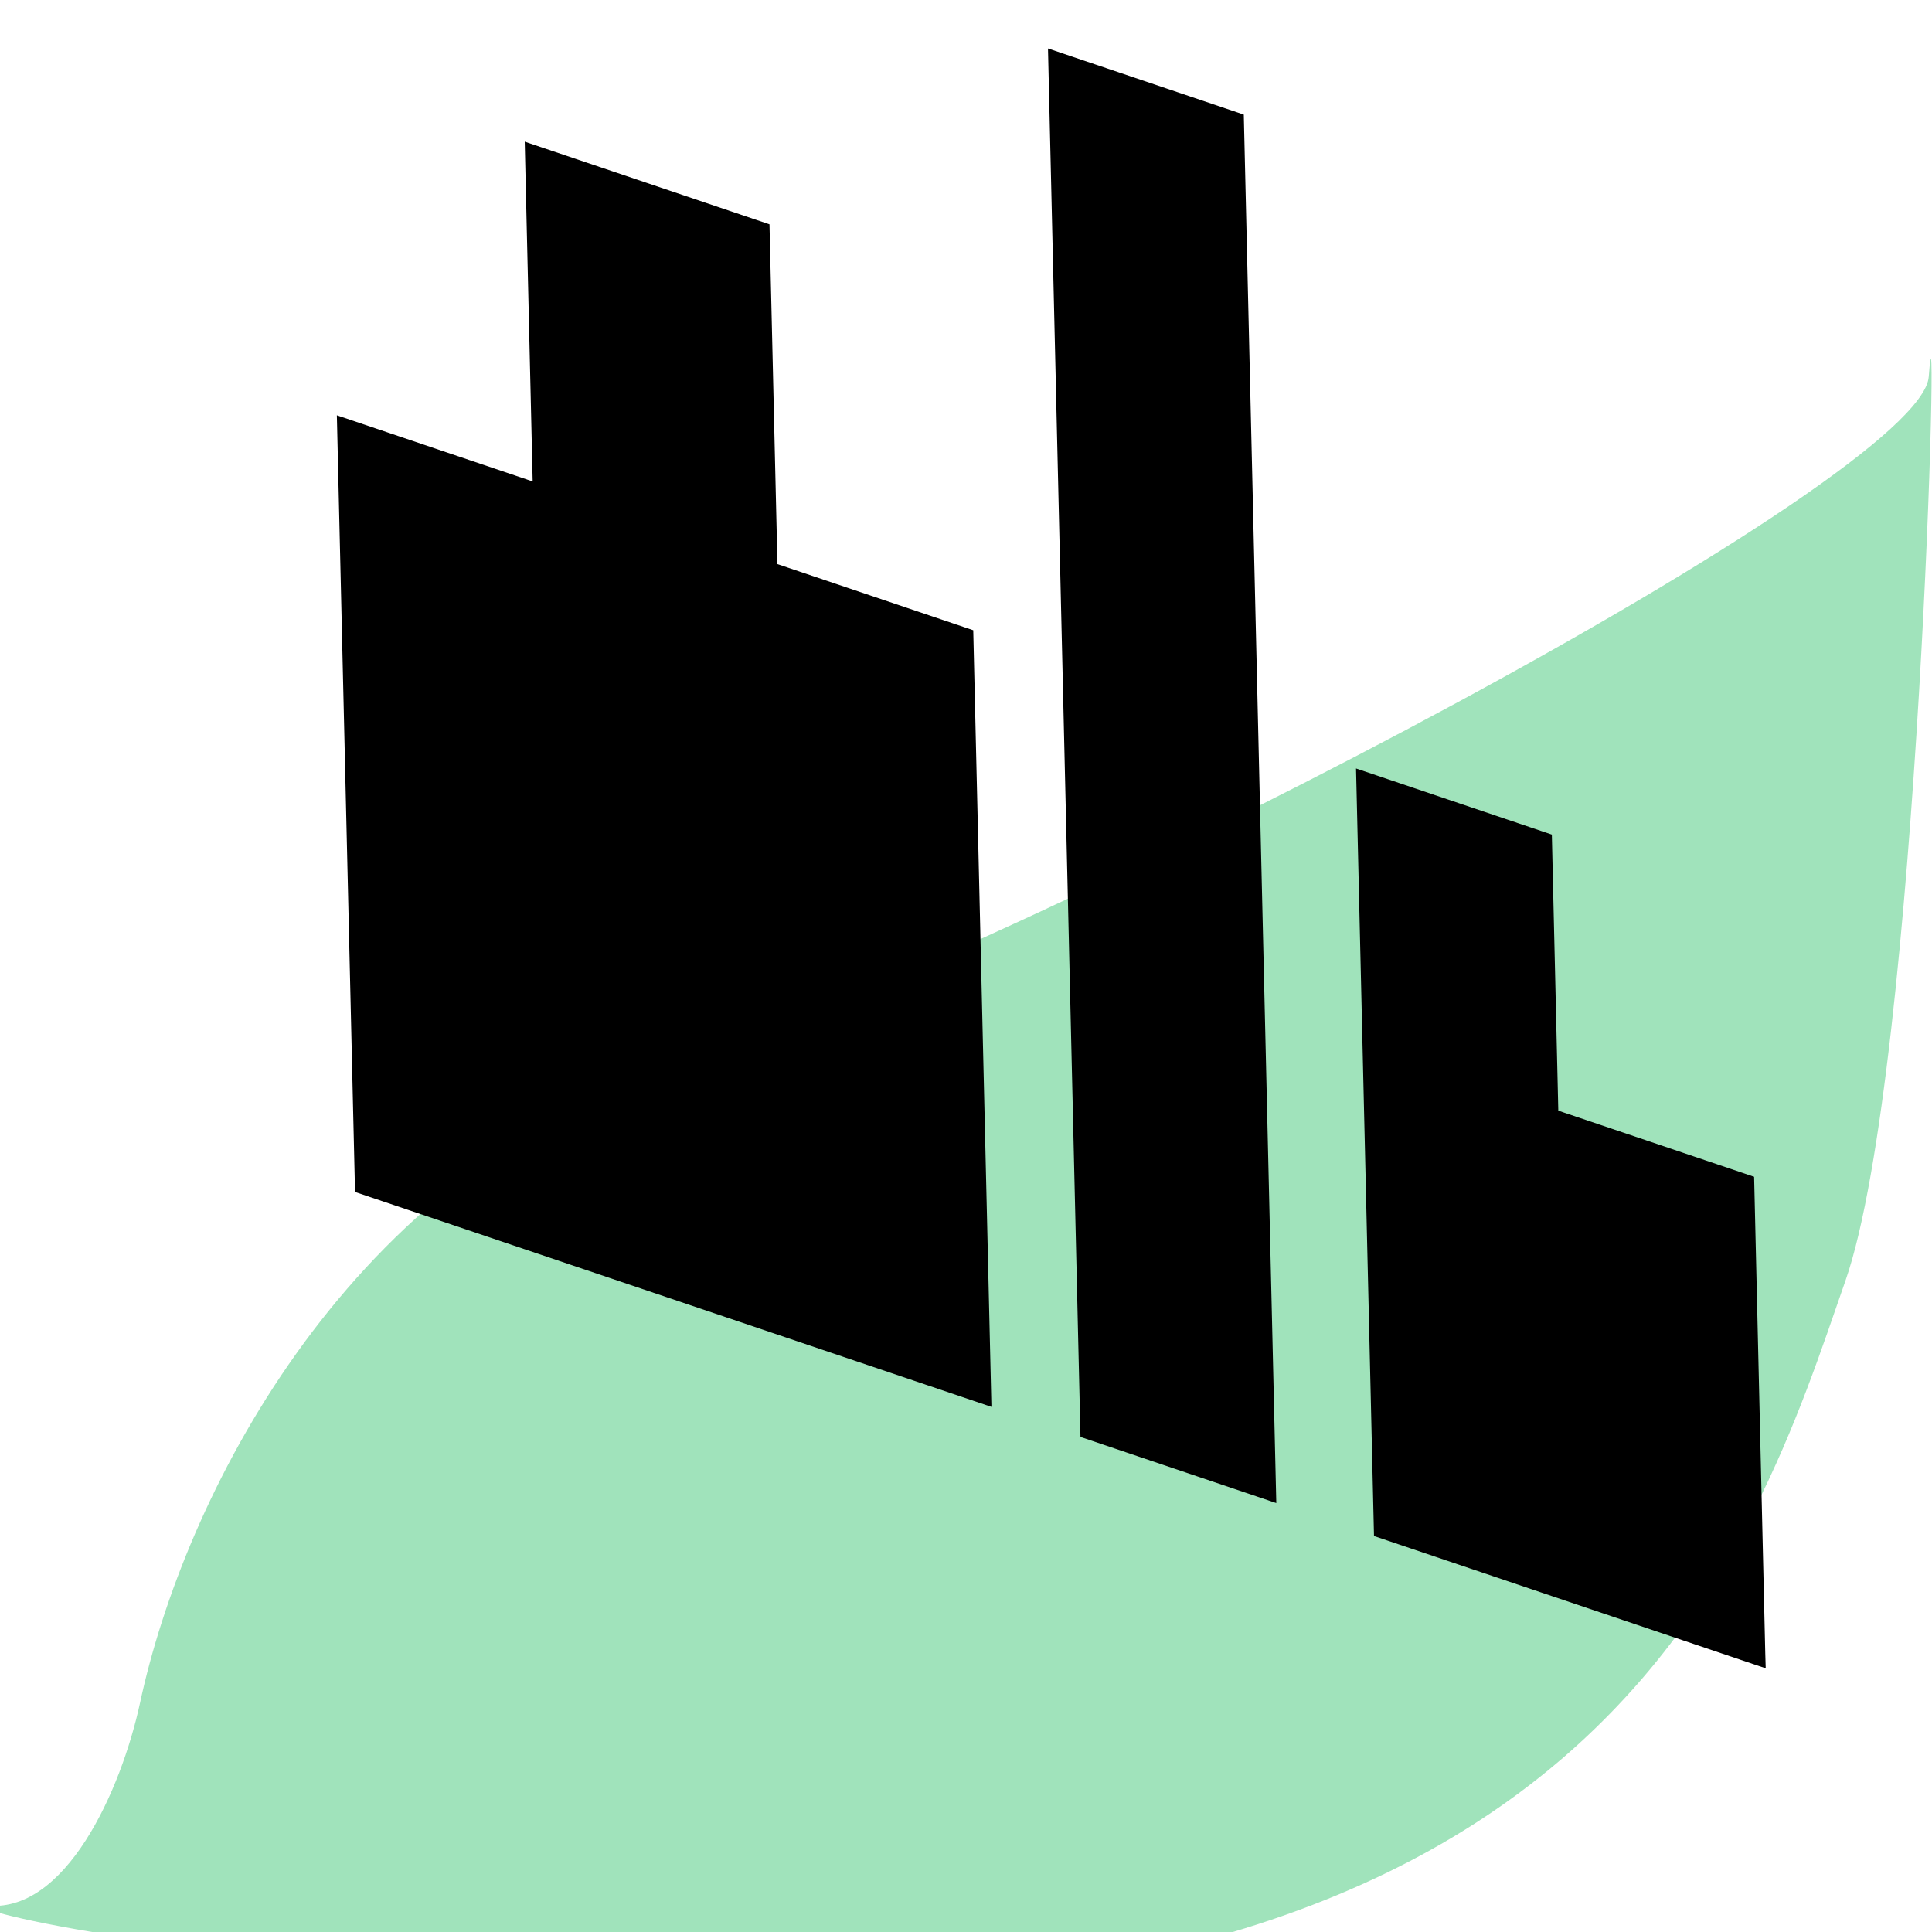 <?xml version="1.0" encoding="UTF-8" standalone="no"?>
<!DOCTYPE svg PUBLIC "-//W3C//DTD SVG 1.1//EN" "http://www.w3.org/Graphics/SVG/1.1/DTD/svg11.dtd">
<svg width="100%" height="100%" viewBox="0 0 1182 1182" version="1.1" xmlns="http://www.w3.org/2000/svg" xmlns:xlink="http://www.w3.org/1999/xlink" xml:space="preserve" xmlns:serif="http://www.serif.com/" style="fill-rule:evenodd;clip-rule:evenodd;stroke-linejoin:round;stroke-miterlimit:2;">
    <g transform="matrix(4.167,0,0,4.167,-9.25,230.685)">
        <path d="M0,224.382C11.799,225.896 20.022,207.456 22.786,194.627C29.272,164.514 52.402,118.727 98.195,102.308C163.733,78.81 284.294,14.823 285.399,-0.046C287.04,-22.13 284.024,101.556 273.167,132.689C259.817,170.967 237.838,246.512 88.3,235.953C10.861,230.485 -4.459,223.81 0,224.382" style="fill:rgb(160,227,187);fill-rule:nonzero;"/>
    </g>
    <g transform="matrix(4.167,0,0,4.167,661.037,70.097)">
        <path d="M0,194.15L-4.771,-9.708L23.979,0.001L28.75,203.858" style="fill-rule:nonzero;"/>
    </g>
    <g transform="matrix(4.167,0,0,4.167,606.558,86.672)">
        <path d="M0,185.757L-2.669,71.731L-31.418,62.022L-32.586,12.135L-68.522,0L-67.355,49.887L-96.104,40.178L-93.436,154.205" style="fill-rule:nonzero;"/>
    </g>
    <g transform="matrix(4.167,0,0,4.167,840.612,551.077)">
        <path d="M0,93.269L-2.637,-19.421L26.112,-9.713L27.061,30.82L55.81,40.528L57.447,110.459L57.511,112.69" style="fill-rule:nonzero;"/>
    </g>
</svg>
